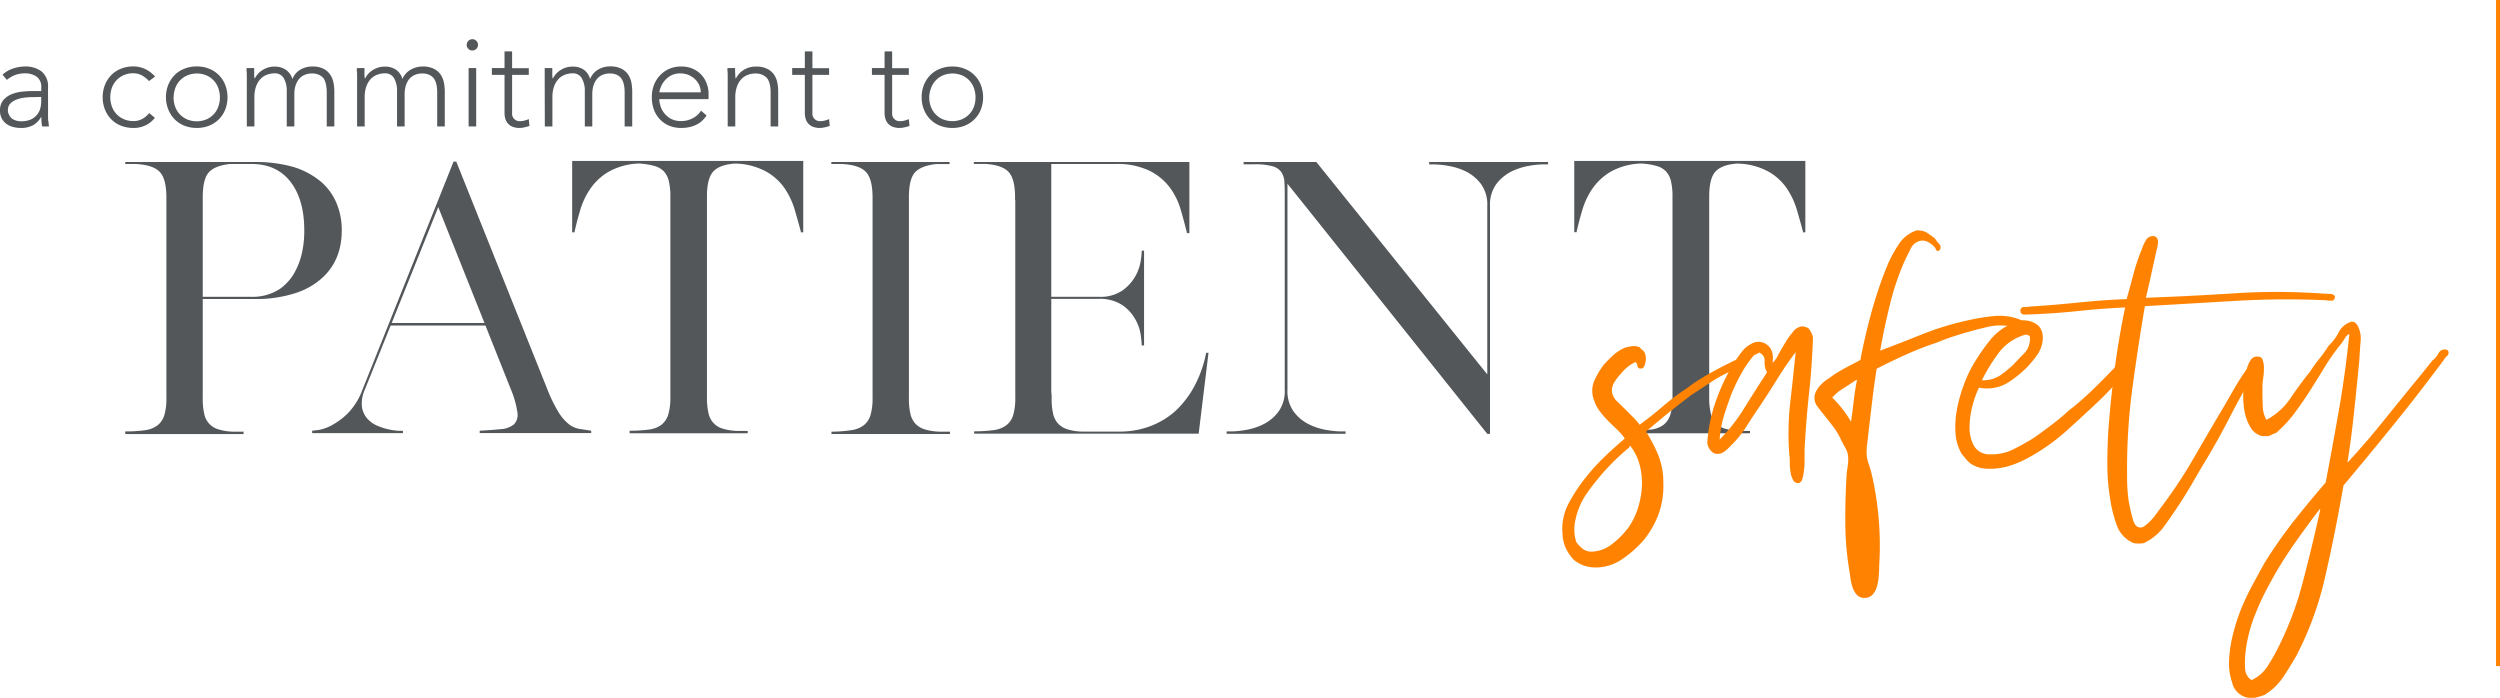 <svg xmlns="http://www.w3.org/2000/svg" viewBox="0 0 632.68 176.6"><defs><style>.cls-1{fill:none;stroke:#ff8300;}.cls-2{fill:#53575a;}.cls-3{fill:#ff8300;}</style></defs><g id="Layer_2" data-name="Layer 2"><g id="Layer_1-2" data-name="Layer 1"><line class="cls-1" x1="632.18" x2="632.18" y2="168.57"/><path class="cls-2" d="M31.7,109.78v-.6a34.52,34.52,0,0,0,4.95-.3,6.7,6.7,0,0,0,3.22-1.25,5.08,5.08,0,0,0,1.72-2.58,14.79,14.79,0,0,0,.52-4.38V50q0-4.73-1.68-6.49c-1.12-1.17-3.11-1.85-6-2H31.7V41H64.38a34.83,34.83,0,0,1,10,1.29A19.91,19.91,0,0,1,81.24,46a14.51,14.51,0,0,1,3.91,5.38,17.5,17.5,0,0,1,1.34,6.92q0,7.74-5.25,12.3a18.62,18.62,0,0,1-6.88,3.7,32,32,0,0,1-10,1.37H51.31v25.11a16.6,16.6,0,0,0,.39,4,5.06,5.06,0,0,0,3.7,3.91,14.08,14.08,0,0,0,3.65.56h2.67l-.09.09v.51H31.7ZM51.31,75.12H63.7A12.54,12.54,0,0,0,71,73a13.33,13.33,0,0,0,1.93-1.77,11.53,11.53,0,0,0,1.76-2.54A18.09,18.09,0,0,0,76.42,64,25.66,25.66,0,0,0,77,58.27q0-7.4-3.19-11.87-3.53-4.9-10.14-4.9H58.19c-2.58.29-4.37,1-5.37,2.15s-1.51,3.24-1.51,6.28V75.12Z"/><path class="cls-2" d="M79,109l1.51-.17a10.54,10.54,0,0,0,3.35-1.16A17.85,17.85,0,0,0,88,104.62a16.82,16.82,0,0,0,3.7-5.93L114.78,40.9h.69l23.05,57.62a37.48,37.48,0,0,0,2.83,5.8,11.64,11.64,0,0,0,2.58,3,6,6,0,0,0,2.63,1.21l3.05.47v.6H121.4V109c2.07-.11,3.83-.24,5.29-.39a5.92,5.92,0,0,0,3.31-1.16,3.4,3.4,0,0,0,.95-3,23.8,23.8,0,0,0-1.72-6.06l-6.37-16h-24L92.33,98.6A8.37,8.37,0,0,0,91.6,103a5.73,5.73,0,0,0,1.34,2.92,7.06,7.06,0,0,0,2.53,1.81,15.52,15.52,0,0,0,2.93.94,15.28,15.28,0,0,0,2.45.35l1.12,0v.6H79Zm31.91-56.59L99.13,81.75h23.48Z"/><path class="cls-2" d="M202.67,58.79v-.18c-.46-1.77-1-3.62-1.55-5.54a19.77,19.77,0,0,0-2.53-5.38A14,14,0,0,0,194,43.48a17,17,0,0,0-7.53-2.07h-.77c-2.52.23-4.29.94-5.29,2.11s-1.5,3.25-1.5,6.23v50.83a16.73,16.73,0,0,0,.38,3.91,5.07,5.07,0,0,0,3.66,4,13.55,13.55,0,0,0,3.61.56h2.66v.6H159.33V109a34.37,34.37,0,0,0,4.94-.3,6.43,6.43,0,0,0,3.18-1.25,5.21,5.21,0,0,0,1.68-2.58,15.13,15.13,0,0,0,.52-4.38V49.84a16.57,16.57,0,0,0-.39-4,5.46,5.46,0,0,0-1.29-2.5A5.15,5.15,0,0,0,165.6,42a18.07,18.07,0,0,0-3.61-.61h-.51A16.78,16.78,0,0,0,154,43.48a14.53,14.53,0,0,0-4.55,4.21,18.8,18.8,0,0,0-2.58,5.38c-.58,1.92-1.06,3.77-1.46,5.54v.18h-.61V40.73h58.48V58.79Z"/><path class="cls-2" d="M215.35,108.88a6.74,6.74,0,0,0,3.23-1.25,5.14,5.14,0,0,0,1.72-2.58,15.13,15.13,0,0,0,.52-4.38V50q0-4.73-1.68-6.49c-1.12-1.17-3.11-1.85-6-2h-2.75V41h29.93v.43h0v.09H236.9c-2.58.29-4.37,1-5.38,2.15s-1.5,3.24-1.5,6.28v50.82a16.6,16.6,0,0,0,.39,4,5.29,5.29,0,0,0,1.29,2.49,5.49,5.49,0,0,0,2.4,1.42,14.16,14.16,0,0,0,3.66.56h2.66v.6h-30v-.6A34.27,34.27,0,0,0,215.35,108.88Z"/><path class="cls-2" d="M289.7,108.32a20.5,20.5,0,0,0,5-2.24,18.8,18.8,0,0,0,3.83-3.13,26.51,26.51,0,0,0,2.84-3.66,29.64,29.64,0,0,0,3.87-10h.6l-2.49,20.46H246.53v-.6a34.27,34.27,0,0,0,4.94-.3,6.74,6.74,0,0,0,3.23-1.25,5.14,5.14,0,0,0,1.72-2.58,15.13,15.13,0,0,0,.52-4.38V51a2.94,2.94,0,0,0-.05-.51,3,3,0,0,1,0-.52q0-4.73-1.68-6.49c-1.12-1.17-3.11-1.85-6-2h-2.76V41H301V59h-.6V59q-.69-2.84-1.6-5.94A17.56,17.56,0,0,0,296,47.39a14.51,14.51,0,0,0-5.16-4.21,18.88,18.88,0,0,0-8.6-1.68H266.05V75.12h12.3a9.77,9.77,0,0,0,5.8-1.67,11.22,11.22,0,0,0,3.19-3.57,11.45,11.45,0,0,0,1.33-3.78,22.31,22.31,0,0,0,.26-2.41v-.26h.6v24h-.6v-.25a24.24,24.24,0,0,0-.26-2.5,11.15,11.15,0,0,0-1.38-3.91A10.72,10.72,0,0,0,284,77.19a10.37,10.37,0,0,0-6.06-1.55H266.05V99.21a8.71,8.71,0,0,1,.09,1.54,17.21,17.21,0,0,0,.38,4,5.47,5.47,0,0,0,1.29,2.49,5.55,5.55,0,0,0,2.37,1.42,13.55,13.55,0,0,0,3.61.56h9.55A21.65,21.65,0,0,0,289.7,108.32Z"/><path class="cls-2" d="M391.78,41v.6h-1.29a22.83,22.83,0,0,0-3.65.39,16,16,0,0,0-4.43,1.46,10.94,10.94,0,0,0-3.74,3.14,8.82,8.82,0,0,0-1.59,5.51v57.7h-.69L325.82,46.49V98.6a8.91,8.91,0,0,0,1.59,5.59,10.72,10.72,0,0,0,3.74,3.14,15.47,15.47,0,0,0,4.43,1.46,22.83,22.83,0,0,0,3.66.39h1.29v.6h-30.1v-.6h1.29a22.83,22.83,0,0,0,3.65-.39,15.37,15.37,0,0,0,4.43-1.46,10.72,10.72,0,0,0,3.74-3.14,8.91,8.91,0,0,0,1.59-5.59V49.67c0-1.38,0-2.57-.08-3.57a5,5,0,0,0-.78-2.54,4,4,0,0,0-2.28-1.5,16.81,16.81,0,0,0-4.6-.48h-2.66V41h18.4l43.26,53.75V52.08a8.82,8.82,0,0,0-1.59-5.51,10.94,10.94,0,0,0-3.74-3.14A16.11,16.11,0,0,0,366.63,42a22.83,22.83,0,0,0-3.66-.39h-1.29V41h30.1Z"/><path class="cls-2" d="M456.28,58.79v-.18c-.46-1.77-1-3.62-1.55-5.54a19.77,19.77,0,0,0-2.53-5.38,14,14,0,0,0-4.56-4.21,17,17,0,0,0-7.53-2.07h-.77c-2.52.23-4.29.94-5.29,2.11s-1.5,3.25-1.5,6.23v50.83a16.73,16.73,0,0,0,.38,3.91,5.07,5.07,0,0,0,3.66,4,13.55,13.55,0,0,0,3.61.56h2.67v.6H412.94V109a34.37,34.37,0,0,0,4.94-.3,6.43,6.43,0,0,0,3.18-1.25,5.21,5.21,0,0,0,1.68-2.58,14.79,14.79,0,0,0,.52-4.38V49.84a16.57,16.57,0,0,0-.39-4,5.46,5.46,0,0,0-1.29-2.5A5.17,5.17,0,0,0,419.22,42a18.31,18.31,0,0,0-3.62-.61h-.51a16.7,16.7,0,0,0-7.48,2.07,14.46,14.46,0,0,0-4.56,4.21,18.8,18.8,0,0,0-2.58,5.38c-.58,1.92-1.06,3.77-1.46,5.54v.18h-.61V40.73h58.48V58.79Z"/><path class="cls-3" d="M413.94,91.6a10.27,10.27,0,0,0-3.75,3,12.45,12.45,0,0,0-1.56,2,4.07,4.07,0,0,0-.69,2.63,4.39,4.39,0,0,0,1.38,2.43c.75.71,1.41,1.36,2,1.94l1.93,1.94a16.88,16.88,0,0,1,1.69,1.94c2.08-1.5,4.06-3.07,5.94-4.69a53.89,53.89,0,0,1,6.06-4.56,45,45,0,0,1,4.69-3.13q2.56-1.5,5.31-2.87l1.75-.88a1.71,1.71,0,0,1,1.88.13,1.3,1.3,0,0,1-.13,1,1.55,1.55,0,0,1-.75.56l-1,.37a1.57,1.57,0,0,0-.75.57,34.47,34.47,0,0,0-5.06,2.81c-1.54,1-3.11,2.06-4.69,3.06q-6,4.5-11.62,9.38a40.21,40.21,0,0,1,3.06,5.87,18.35,18.35,0,0,1,1.31,7.13,20.73,20.73,0,0,1-1.25,8,23.14,23.14,0,0,1-3.75,6.5,28.13,28.13,0,0,1-5.37,4.75,11.81,11.81,0,0,1-7.25,2.12,8.68,8.68,0,0,1-2.88-.62,11,11,0,0,1-2.12-1.25,12.67,12.67,0,0,1-2-2.88,9.22,9.22,0,0,1-.88-3.62,13.69,13.69,0,0,1,1.63-8,42.05,42.05,0,0,1,4.12-6.25,51.22,51.22,0,0,1,4.94-5.44c1.71-1.63,3.39-3.15,5.06-4.56a14.68,14.68,0,0,0-2-2.32c-.75-.7-1.5-1.43-2.25-2.18a22,22,0,0,1-2.06-2.38,9.38,9.38,0,0,1-1.44-2.75,6.46,6.46,0,0,1,.06-5.06,20,20,0,0,1,2.44-4.06,33,33,0,0,1,2.44-2.44A11.22,11.22,0,0,1,411.19,88a11.57,11.57,0,0,1,1.88-.38,3.58,3.58,0,0,1,1.87.25,2.82,2.82,0,0,0,.69.69,2.08,2.08,0,0,1,.69.94,4.08,4.08,0,0,1,.06,2.37c-.21.92-.52,1.38-.94,1.38-.58.08-.92-.09-1-.5A2.69,2.69,0,0,0,413.94,91.6Zm-1.62,21.63a57.61,57.61,0,0,0-8.38,8.5q-1.12,1.36-2.31,3.06a18.15,18.15,0,0,0-2,3.69,17.8,17.8,0,0,0-1.13,4.18,10.39,10.39,0,0,0,.44,4.57,9,9,0,0,0,1.63,1.68,3.71,3.71,0,0,0,2.37.69,8.66,8.66,0,0,0,5.06-1.94,22.2,22.2,0,0,0,3.94-3.93,17.27,17.27,0,0,0,2.44-4.75,21.69,21.69,0,0,0,1.12-5.57,17.68,17.68,0,0,0-.5-5.56,13.22,13.22,0,0,0-2.31-4.87c0-.09,0-.13-.12-.13C412.4,113,412.32,113.14,412.32,113.23Zm-13.25,31.12c0,.08.08,0,.25-.12C399.32,144.31,399.23,144.35,399.07,144.35Z"/><path class="cls-3" d="M454.44,89.1q-2.37,3.12-4.62,6.75t-4.5,7c-1.09,1.58-2.21,3.29-3.38,5.13a25.79,25.79,0,0,1-4,4.87,8.76,8.76,0,0,1-1.75,1.56,2.72,2.72,0,0,1-2.37.32,3.4,3.4,0,0,1-1.75-2.75,38.77,38.77,0,0,1,2.31-10.88,50,50,0,0,1,4.44-9.25c.58-.92,1.22-1.83,1.93-2.75a6.81,6.81,0,0,1,2.32-2,3.56,3.56,0,0,1,4.18.19q1.81,1.44,1.32,4.56a6.9,6.9,0,0,0,1.43-2c.54-1,1.13-2,1.75-3.06a21.23,21.23,0,0,1,2-2.81,3.45,3.45,0,0,1,2.19-1.38,2.63,2.63,0,0,1,.88.13l.75.25a5.8,5.8,0,0,1,1.25,2.37q-.26,7.5-1,14.19t-1.13,14.19V116c0,.91,0,1.83-.12,2.75a13.06,13.06,0,0,1-.44,2.43c-.21.71-.56,1.07-1.06,1.07a1.4,1.4,0,0,1-1.32-.82,6.12,6.12,0,0,1-.62-2,14.94,14.94,0,0,1-.19-2.43,13.16,13.16,0,0,0-.12-2,69.59,69.59,0,0,1,.25-13.25Q453.82,95.22,454.44,89.1Zm-9,.25a.11.11,0,0,0-.12-.12,3.09,3.09,0,0,0-.69.31,3.62,3.62,0,0,1-.69.31,25.55,25.55,0,0,0-3.12,4.44,50.6,50.6,0,0,0-2.5,5.06c-.67,1.75-1.32,3.61-1.94,5.56a27.34,27.34,0,0,0-1.19,6.32,43.87,43.87,0,0,0,6.31-8.07q2.82-4.56,5.69-8.93a5,5,0,0,1-.62-2.69A2.13,2.13,0,0,0,445.44,89.35Z"/><path class="cls-3" d="M490.82,63.35c-.42.25-.71.19-.88-.19a2.84,2.84,0,0,0-.5-.81A7.26,7.26,0,0,0,488,61.29a2.92,2.92,0,0,0-2.18-.31,3.6,3.6,0,0,0-2.38,2.18c-.67,1.3-1.21,2.4-1.62,3.32a66.08,66.08,0,0,0-3.57,10.75q-1.44,5.86-2.43,11.5,5-1.87,10.62-4.13A75,75,0,0,1,498.32,81,51.54,51.54,0,0,1,504.5,80a14.42,14.42,0,0,1,6.19.69c.42.16.88.37,1.38.62a1.22,1.22,0,0,1,.62,1.38,2,2,0,0,1-2.25.37,9.28,9.28,0,0,0-2.62-.62,14.47,14.47,0,0,0-4.88.31c-1.58.37-3.12.77-4.62,1.19s-2.94.85-4.32,1.31-2.64.94-3.81,1.44a80.43,80.43,0,0,0-7.87,3.06q-3.75,1.68-7.38,3.56-.63,3.87-1.12,8t-1,8.5c-.09.92-.19,1.86-.32,2.81a13.36,13.36,0,0,0-.06,2.82,9.78,9.78,0,0,0,.5,2.06c.25.71.46,1.39.63,2.06a80.14,80.14,0,0,1,2,23.63c0,.91-.05,1.85-.13,2.81a12,12,0,0,1-.5,2.62,4.69,4.69,0,0,1-1.12,1.94,2.71,2.71,0,0,1-2,.75,2.47,2.47,0,0,1-1.82-.69,4.82,4.82,0,0,1-1.06-1.68,11.09,11.09,0,0,1-.56-2.13c-.13-.75-.23-1.46-.31-2.12A74.66,74.66,0,0,1,467,132.79q-.06-6.19.32-12.56c.08-.84.18-1.67.31-2.5a9.59,9.59,0,0,0,.06-2.38,5.31,5.31,0,0,0-.69-2c-.37-.67-.73-1.33-1.06-2a18.17,18.17,0,0,0-2.19-3.62l-2.56-3.25c-.42-.5-.85-1.07-1.31-1.69a3.41,3.41,0,0,1-.69-2.06,3.75,3.75,0,0,1,.5-1.88,7.64,7.64,0,0,1,1.25-1.62,9.81,9.81,0,0,1,1.63-1.32c.58-.37,1.08-.73,1.5-1.06,1.16-.75,2.27-1.39,3.31-1.94s2.19-1.14,3.44-1.81q1.13-6.12,2.93-12.56a102.87,102.87,0,0,1,4.07-11.81,34.78,34.78,0,0,1,2.68-4.88,8.59,8.59,0,0,1,4.07-3.37c0,.08.08,0,.25-.13a4.57,4.57,0,0,1,2.87.56c.67.46,1.33.94,2,1.44a8.53,8.53,0,0,0,1.06,1.38A1.17,1.17,0,0,1,490.82,63.35ZM463.69,100.6a33,33,0,0,1,2.56,2.88,25.28,25.28,0,0,1,2.19,3.25q.38-2.62.69-5.32c.21-1.79.48-3.52.81-5.18l-.12-.13c-1.09.75-2.17,1.46-3.25,2.13A12.74,12.74,0,0,0,463.69,100.6Z"/><path class="cls-3" d="M500.82,98.1a24.23,24.23,0,0,0-1.63,4.56,21.33,21.33,0,0,0-.75,5.5,9.38,9.38,0,0,0,1.13,4.69,4.45,4.45,0,0,0,4,2.13,12.38,12.38,0,0,0,6.18-1.38q2.94-1.5,5.07-2.87,2.49-1.76,4.68-3.44t3.94-3.31a68.74,68.74,0,0,0,6.19-5.38c2-1.92,3.89-3.87,5.81-5.87a3.08,3.08,0,0,0,.81-1,11.91,11.91,0,0,1,.94-1.38,6.25,6.25,0,0,1,1.06-1.06,1,1,0,0,1,1.19-.06c.58.25.71.75.38,1.5a9.09,9.09,0,0,1-.88,1.62,4.63,4.63,0,0,1-.75,1.38c-.33.41-.67.87-1,1.37a92.89,92.89,0,0,1-6.56,6.88q-3.43,3.24-7.06,6.5a51.47,51.47,0,0,1-10.5,7.5,26.4,26.4,0,0,1-3.13,1.43,17.34,17.34,0,0,1-3.62,1,16.77,16.77,0,0,1-3.82.19,7.65,7.65,0,0,1-3.56-1.12,6,6,0,0,1-1.31-1.19l-1.19-1.44a11.83,11.83,0,0,1-1.56-5.31,23.87,23.87,0,0,1,.37-5.94,36.55,36.55,0,0,1,1.57-5.75,35.09,35.09,0,0,1,2-4.62,51.32,51.32,0,0,1,5-7.38,14.63,14.63,0,0,1,7.62-4.75,6,6,0,0,1,4.19,1.13c1,.83,1.48,2.16,1.31,4a8.21,8.21,0,0,1-1.5,3.75,25.69,25.69,0,0,1-2.62,3.12A28.4,28.4,0,0,1,507.88,97,10.29,10.29,0,0,1,500.82,98.1Zm11.62-13.37a12.88,12.88,0,0,0-6.62,4.56,45.28,45.28,0,0,0-4.25,6.94A7.82,7.82,0,0,0,506.19,95a34.47,34.47,0,0,0,3.25-2.63q1.38-1.5,2.88-3a5.39,5.39,0,0,0,1.37-4.25A1.34,1.34,0,0,0,512.44,84.73Z"/><path class="cls-3" d="M543.06,75.35q10.76-.37,22.38-1.12a165.12,165.12,0,0,1,23.12.12q.63,0,1.38.06a1.09,1.09,0,0,1,1,.69c-.09.67-.4,1-.94,1a7.75,7.75,0,0,1-1.44-.12,225.51,225.51,0,0,0-23.12.18q-11.51.69-22.63,1.32-1.74,10.24-3.18,20.87a153.78,153.78,0,0,0-1.32,22.25c0,1.08,0,2.29.13,3.63a25.17,25.17,0,0,0,.5,3.75c.16.91.44,2,.81,3.37s.94,2,1.69,2.13a1.69,1.69,0,0,0,1.31-.38,11.25,11.25,0,0,0,1.38-1.19,15.23,15.23,0,0,0,1.25-1.43c.37-.5.64-.88.81-1.13A122.86,122.86,0,0,0,555.13,116q3.93-6.81,8.31-14.19c.75-1.33,1.54-2.71,2.37-4.12s1.75-2.84,2.75-4.25A12.76,12.76,0,0,1,569.69,92a1.08,1.08,0,0,1,1.25-.44c.66.33.79.86.37,1.56a17.64,17.64,0,0,1-1,1.57q-3.12,5.25-5.87,10.62c-1.84,3.58-3.79,7.13-5.88,10.63-1.16,1.91-2.31,3.85-3.43,5.81s-2.32,3.89-3.57,5.81-2.54,3.79-3.87,5.63a13.45,13.45,0,0,1-5.13,4.25,7.21,7.21,0,0,1-2.62,0,7.73,7.73,0,0,1-4.31-4.69,34.2,34.2,0,0,1-1.69-7.06,53.46,53.46,0,0,1-.63-8.32c0-2.87.09-5.68.25-8.43q.63-8.39,1.69-16.19t2.56-14.94q-5.74.25-11.68.88t-12.07.87q-.75,0-1.68.06c-.63,0-1-.27-1.07-.93a.89.89,0,0,1,1-1,11.08,11.08,0,0,0,1.75-.13q5.88-.37,12-1t12.13-.87c.5-1.75,1.06-3.82,1.69-6.19A49.92,49.92,0,0,1,542.06,63a9.65,9.65,0,0,1,.94-2.07,2,2,0,0,1,1.69-1.18,1.29,1.29,0,0,1,1.19.5,1.91,1.91,0,0,1,.25,1.18,11.46,11.46,0,0,1-.25,1.44c-.13.5-.23,1-.32,1.38-.41,1.83-.83,3.73-1.25,5.68S543.48,73.68,543.06,75.35Z"/><path class="cls-3" d="M594.06,117.1q4.76-5.13,9.32-10.81T612.56,95l3-3.75a5.56,5.56,0,0,0,1.57-1.88,1.75,1.75,0,0,1,2.31-.75,1.05,1.05,0,0,1-.13,1.44,3.73,3.73,0,0,0-.87,1.06q-6.13,8.25-12.44,16.06t-12.94,15.69q-2,11.63-4.56,22.81a82.88,82.88,0,0,1-7.31,20.19c-1.09,1.92-2.23,3.77-3.44,5.56a15,15,0,0,1-4.69,4.44,17,17,0,0,1-2.06.63,5,5,0,0,1-6.12-3.82,15,15,0,0,1-.75-5.93,33,33,0,0,1,1.06-6.57,51.26,51.26,0,0,1,1.87-5.81,65.8,65.8,0,0,1,3-6.37l3-5.5a119.41,119.41,0,0,1,7.44-10.63q3.94-5,8.06-9.75,1.76-9.25,3.38-18.5t2.62-19.12a2.65,2.65,0,0,0-1.18,1.18,14.33,14.33,0,0,1-1.19,1.69A50,50,0,0,0,588.25,93q-1.82,3-3.69,5.93t-3.93,5.69a31.7,31.7,0,0,1-4.69,5,2.65,2.65,0,0,0-1,.38,2.91,2.91,0,0,1-1,.37h-1.38a4.49,4.49,0,0,1-3-2.19,11.87,11.87,0,0,1-1.56-4.25,21.43,21.43,0,0,1-.25-5.18,28.38,28.38,0,0,1,.81-5.13,7.3,7.3,0,0,1,.94-2.37,1.9,1.9,0,0,1,1.94-1,1.18,1.18,0,0,1,1.19.87,6.33,6.33,0,0,1,.31,2.06,16.87,16.87,0,0,1-.19,2.5,17.56,17.56,0,0,0-.19,2.32c0,1.5,0,3,.07,4.5a7.81,7.81,0,0,0,.93,3.75,16.76,16.76,0,0,0,6.07-5.44q2.31-3.44,4.93-6.69a37.22,37.22,0,0,1,2.38-3.31c.83-1,1.62-2.15,2.37-3.31a12.54,12.54,0,0,0,2.5-3.32,5.33,5.33,0,0,1,3-2.68c.75-.25,1.38.08,1.88,1a6.79,6.79,0,0,1,.69,4.06c-.13,1.79-.23,3.39-.32,4.81q-.62,6.5-1.37,13.44T594.06,117.1Zm-19.87,31a65.73,65.73,0,0,0-3.75,8.13,36,36,0,0,0-2.25,9.75,23.68,23.68,0,0,0,0,3.37,3.44,3.44,0,0,0,1.62,2.75,9.15,9.15,0,0,0,4-3.44,48.28,48.28,0,0,0,2.75-4.81,82.75,82.75,0,0,0,6.25-16.69q2.38-9.06,4.38-18.18c0-.09,0-.13-.13-.13q-3.37,4.38-6.68,9.13A98.82,98.82,0,0,0,574.19,148.1Z"/><path class="cls-2" d="M12.16,25.79c0,.73,0,1.38,0,1.95s0,1.11,0,1.6,0,.95.08,1.38.08.85.15,1.28H10.66a13.62,13.62,0,0,1-.2-2.4H10.4a5.44,5.44,0,0,1-2.06,2.11,6.49,6.49,0,0,1-3.12.67,7.53,7.53,0,0,1-1.89-.24,5,5,0,0,1-1.67-.76A4.25,4.25,0,0,1,.46,30,4.1,4.1,0,0,1,0,28a4,4,0,0,1,.86-2.69A5.55,5.55,0,0,1,3,23.82a10.27,10.27,0,0,1,2.69-.64c1-.09,1.79-.14,2.51-.14h2.24v-.9a3.13,3.13,0,0,0-1.18-2.75,5.09,5.09,0,0,0-3-.83,6.78,6.78,0,0,0-4.51,1.66L.64,18.91a6.84,6.84,0,0,1,2.62-1.55,9.51,9.51,0,0,1,3-.53,6.7,6.7,0,0,1,4.29,1.27,4.87,4.87,0,0,1,1.6,4.08ZM8.32,24.58A16.26,16.26,0,0,0,6,24.74a7.79,7.79,0,0,0-2,.54,4,4,0,0,0-1.46,1,2.4,2.4,0,0,0-.54,1.6,2.38,2.38,0,0,0,.3,1.2A2.76,2.76,0,0,0,3,30a3.91,3.91,0,0,0,1.07.51,4.06,4.06,0,0,0,1.2.18,6.16,6.16,0,0,0,2.53-.45A4.27,4.27,0,0,0,9.39,29a4,4,0,0,0,.82-1.63,7.65,7.65,0,0,0,.22-1.84v-1Z"/><path class="cls-2" d="M39.2,29.82a6.74,6.74,0,0,1-5.44,2.56,8.47,8.47,0,0,1-3.14-.57,7.08,7.08,0,0,1-2.46-1.62,7.37,7.37,0,0,1-1.6-2.46,8.68,8.68,0,0,1,0-6.24A7.52,7.52,0,0,1,28.16,19a7.06,7.06,0,0,1,2.46-1.61,8.28,8.28,0,0,1,3.14-.58,6.92,6.92,0,0,1,3,.67,7.91,7.91,0,0,1,2.48,1.89l-1.53,1.15a6.88,6.88,0,0,0-1.83-1.45,4.49,4.49,0,0,0-2.14-.53,5.92,5.92,0,0,0-2.43.48,5.5,5.5,0,0,0-3,3.22,7.1,7.1,0,0,0,0,4.7,5.51,5.51,0,0,0,1.17,1.92,5.66,5.66,0,0,0,1.86,1.3,5.92,5.92,0,0,0,2.43.48A4.52,4.52,0,0,0,36,30.1a5.81,5.81,0,0,0,1.75-1.49Z"/><path class="cls-2" d="M42,24.61a8.33,8.33,0,0,1,.57-3.12A7.68,7.68,0,0,1,44.19,19a7.1,7.1,0,0,1,2.47-1.61,8.22,8.22,0,0,1,3.13-.58,8.14,8.14,0,0,1,3.12.58A7.15,7.15,0,0,1,57,21.49a8.68,8.68,0,0,1,0,6.24,7.25,7.25,0,0,1-1.61,2.46,7.41,7.41,0,0,1-2.47,1.62,8.33,8.33,0,0,1-3.12.57,8.42,8.42,0,0,1-3.13-.57,7.12,7.12,0,0,1-2.47-1.62,7.53,7.53,0,0,1-1.6-2.46A8.33,8.33,0,0,1,42,24.61Zm1.92,0A7,7,0,0,0,44.33,27a5.51,5.51,0,0,0,1.17,1.92,5.76,5.76,0,0,0,1.86,1.3,6.39,6.39,0,0,0,4.86,0,5.66,5.66,0,0,0,1.86-1.3A5.51,5.51,0,0,0,55.25,27a7.1,7.1,0,0,0,0-4.7,5.5,5.5,0,0,0-3-3.22,6.39,6.39,0,0,0-4.86,0,5.62,5.62,0,0,0-1.86,1.3,5.51,5.51,0,0,0-1.17,1.92A7,7,0,0,0,43.94,24.61Z"/><path class="cls-2" d="M62.46,21.38c0-.28,0-.62,0-1s0-.8,0-1.2,0-.79-.05-1.14,0-.62,0-.81h1.92c0,.55,0,1.08,0,1.6a5.19,5.19,0,0,0,.08,1h.1a5.16,5.16,0,0,1,1.92-2.1,5.62,5.62,0,0,1,3.13-.88,5,5,0,0,1,2.69.75A4.29,4.29,0,0,1,74,20a4.78,4.78,0,0,1,2.1-2.43A6,6,0,0,1,79,16.83a6.18,6.18,0,0,1,2.82.55A4.38,4.38,0,0,1,83.5,18.8a5.3,5.3,0,0,1,.87,2,11.62,11.62,0,0,1,.24,2.37V32H82.69V23.3a10.08,10.08,0,0,0-.16-1.75A4.92,4.92,0,0,0,82,20,3,3,0,0,0,80.85,19a3.83,3.83,0,0,0-1.88-.4,4.37,4.37,0,0,0-2.2.5,3.85,3.85,0,0,0-1.36,1.26A5.31,5.31,0,0,0,74.7,22a7.52,7.52,0,0,0-.21,1.7V32H72.57V23.1a6.33,6.33,0,0,0-.75-3.29,2.52,2.52,0,0,0-2.32-1.25,5.38,5.38,0,0,0-2,.37,4.26,4.26,0,0,0-1.63,1.12,5.43,5.43,0,0,0-1.09,1.89,8.16,8.16,0,0,0-.4,2.67V32H62.46Z"/><path class="cls-2" d="M90.37,21.38c0-.28,0-.62,0-1s0-.8,0-1.2,0-.79-.05-1.14,0-.62,0-.81h1.92c0,.55,0,1.08,0,1.6a6.24,6.24,0,0,0,.08,1h.1a5.16,5.16,0,0,1,1.92-2.1,5.66,5.66,0,0,1,3.14-.88,5,5,0,0,1,2.68.75A4.25,4.25,0,0,1,101.85,20,4.78,4.78,0,0,1,104,17.6a6,6,0,0,1,2.93-.77,6.16,6.16,0,0,1,2.81.55,4.49,4.49,0,0,1,1.72,1.42,5.45,5.45,0,0,1,.86,2,11.62,11.62,0,0,1,.24,2.37V32h-1.92V23.3a9.19,9.19,0,0,0-.16-1.75,4.68,4.68,0,0,0-.56-1.52A3,3,0,0,0,108.75,19a3.79,3.79,0,0,0-1.87-.4,4.41,4.41,0,0,0-2.21.5,3.85,3.85,0,0,0-1.36,1.26,5.29,5.29,0,0,0-.7,1.66,7.52,7.52,0,0,0-.21,1.7V32h-1.92V23.1a6.33,6.33,0,0,0-.75-3.29,2.53,2.53,0,0,0-2.32-1.25,5.34,5.34,0,0,0-2,.37,4.29,4.29,0,0,0-1.64,1.12,5.42,5.42,0,0,0-1.08,1.89,7.9,7.9,0,0,0-.4,2.67V32H90.37Z"/><path class="cls-2" d="M118.11,11.36a1.43,1.43,0,0,1,1.44-1.44,1.36,1.36,0,0,1,1,.42,1.37,1.37,0,0,1,.42,1,1.43,1.43,0,0,1-1.44,1.44,1.37,1.37,0,0,1-1-.42A1.36,1.36,0,0,1,118.11,11.36Zm.48,5.86h1.92V32h-1.92Z"/><path class="cls-2" d="M133.82,18.94H129.6v9.64a1.89,1.89,0,0,0,2.05,2.08,4.22,4.22,0,0,0,1.1-.15,6.44,6.44,0,0,0,1.07-.37l.16,1.73a9.57,9.57,0,0,1-1.25.35,5.47,5.47,0,0,1-1.24.16,4.63,4.63,0,0,1-1.76-.3,3,3,0,0,1-1.19-.82,3,3,0,0,1-.65-1.2,5,5,0,0,1-.21-1.48V18.94h-3.2V17.22h3.2V13h1.92v4.26h4.22Z"/><path class="cls-2" d="M137.85,21.38c0-.28,0-.62,0-1s0-.8,0-1.2,0-.79,0-1.14,0-.62,0-.81h1.92c0,.55,0,1.08,0,1.6a5.19,5.19,0,0,0,.08,1h.1a5.16,5.16,0,0,1,1.92-2.1,5.62,5.62,0,0,1,3.13-.88,5,5,0,0,1,2.69.75A4.29,4.29,0,0,1,149.34,20a4.78,4.78,0,0,1,2.1-2.43,6,6,0,0,1,2.93-.77,6.16,6.16,0,0,1,2.81.55,4.38,4.38,0,0,1,1.71,1.42,5.3,5.3,0,0,1,.87,2A11.62,11.62,0,0,1,160,23.2V32h-1.92V23.3a10.08,10.08,0,0,0-.16-1.75,4.92,4.92,0,0,0-.56-1.52A3,3,0,0,0,156.24,19a3.81,3.81,0,0,0-1.87-.4,4.38,4.38,0,0,0-2.21.5,3.85,3.85,0,0,0-1.36,1.26,5.31,5.31,0,0,0-.71,1.66,8.09,8.09,0,0,0-.2,1.7V32H148V23.1a6.33,6.33,0,0,0-.76-3.29,2.52,2.52,0,0,0-2.32-1.25,5.38,5.38,0,0,0-2,.37,4.26,4.26,0,0,0-1.63,1.12,5.43,5.43,0,0,0-1.09,1.89,8.16,8.16,0,0,0-.4,2.67V32h-1.92Z"/><path class="cls-2" d="M178.81,29.22a6.46,6.46,0,0,1-2.76,2.43,8.83,8.83,0,0,1-3.64.73,8,8,0,0,1-3.07-.57A6.9,6.9,0,0,1,167,30.19a7.18,7.18,0,0,1-1.52-2.46,9.05,9.05,0,0,1-.52-3.15,8.56,8.56,0,0,1,.54-3.08,7.32,7.32,0,0,1,3.87-4.08,7.41,7.41,0,0,1,3-.59,7.19,7.19,0,0,1,3,.59,6.45,6.45,0,0,1,3.5,3.8,7.36,7.36,0,0,1,.45,2.52v1.35H166.85a6.6,6.6,0,0,0,.24,1.55A5.58,5.58,0,0,0,169.68,30a5.38,5.38,0,0,0,2.77.64,6.13,6.13,0,0,0,2.84-.71A5.2,5.2,0,0,0,177.41,28Zm-1.47-5.86a4.35,4.35,0,0,0-.4-1.86A5.11,5.11,0,0,0,175.85,20a5.25,5.25,0,0,0-3.63-1.42,4.9,4.9,0,0,0-2.61.64A5.76,5.76,0,0,0,168,20.67a5.87,5.87,0,0,0-.87,1.62,4.2,4.2,0,0,0-.25,1.07Z"/><path class="cls-2" d="M184.16,21.38c0-.28,0-.62,0-1s0-.8,0-1.2,0-.79-.05-1.14,0-.62,0-.81h1.92c0,.55,0,1.08.05,1.6a4.45,4.45,0,0,0,.08,1h.09a5.3,5.3,0,0,1,1.92-2.1,5.66,5.66,0,0,1,3.14-.88,6.16,6.16,0,0,1,2.81.55,4.49,4.49,0,0,1,1.72,1.42,5.45,5.45,0,0,1,.86,2,11.62,11.62,0,0,1,.24,2.37V32h-1.92V23.3a9.19,9.19,0,0,0-.16-1.75,4.68,4.68,0,0,0-.56-1.52A3,3,0,0,0,193.07,19a3.79,3.79,0,0,0-1.87-.4,5.34,5.34,0,0,0-2,.37,4.29,4.29,0,0,0-1.64,1.12,5.42,5.42,0,0,0-1.08,1.89,7.9,7.9,0,0,0-.4,2.67V32h-1.92Z"/><path class="cls-2" d="M209.82,18.94H205.6v9.64a1.89,1.89,0,0,0,2.05,2.08,4.22,4.22,0,0,0,1.1-.15,6.44,6.44,0,0,0,1.07-.37l.16,1.73a9.57,9.57,0,0,1-1.25.35,5.47,5.47,0,0,1-1.24.16,4.63,4.63,0,0,1-1.76-.3,3,3,0,0,1-1.19-.82,3,3,0,0,1-.65-1.2,5,5,0,0,1-.21-1.48V18.94h-3.2V17.22h3.2V13h1.92v4.26h4.22Z"/><path class="cls-2" d="M230,18.94h-4.22v9.64a1.89,1.89,0,0,0,2.05,2.08,4.22,4.22,0,0,0,1.1-.15,6.14,6.14,0,0,0,1.07-.37l.17,1.73a10,10,0,0,1-1.25.35,5.55,5.55,0,0,1-1.25.16,4.66,4.66,0,0,1-1.76-.3,2.94,2.94,0,0,1-1.18-.82,3.19,3.19,0,0,1-.66-1.2,5,5,0,0,1-.21-1.48V18.94h-3.2V17.22h3.2V13h1.92v4.26H230Z"/><path class="cls-2" d="M233.24,24.61a8.33,8.33,0,0,1,.58-3.12,7.52,7.52,0,0,1,1.6-2.47,7.06,7.06,0,0,1,2.46-1.61,8.28,8.28,0,0,1,3.14-.58,8.14,8.14,0,0,1,3.12.58,7.22,7.22,0,0,1,4.08,4.08,8.68,8.68,0,0,1,0,6.24,7.13,7.13,0,0,1-1.62,2.46,7.27,7.27,0,0,1-2.46,1.62,8.33,8.33,0,0,1-3.12.57,8.47,8.47,0,0,1-3.14-.57,7.08,7.08,0,0,1-2.46-1.62,7.37,7.37,0,0,1-1.6-2.46A8.33,8.33,0,0,1,233.24,24.61Zm1.92,0a7,7,0,0,0,.4,2.35,5.51,5.51,0,0,0,1.17,1.92,5.66,5.66,0,0,0,1.86,1.3,6.39,6.39,0,0,0,4.86,0,5.66,5.66,0,0,0,1.86-1.3A5.51,5.51,0,0,0,246.48,27a7.1,7.1,0,0,0,0-4.7,5.5,5.5,0,0,0-3-3.22,6.39,6.39,0,0,0-4.86,0,5.5,5.5,0,0,0-3,3.22A7,7,0,0,0,235.16,24.61Z"/></g></g></svg>